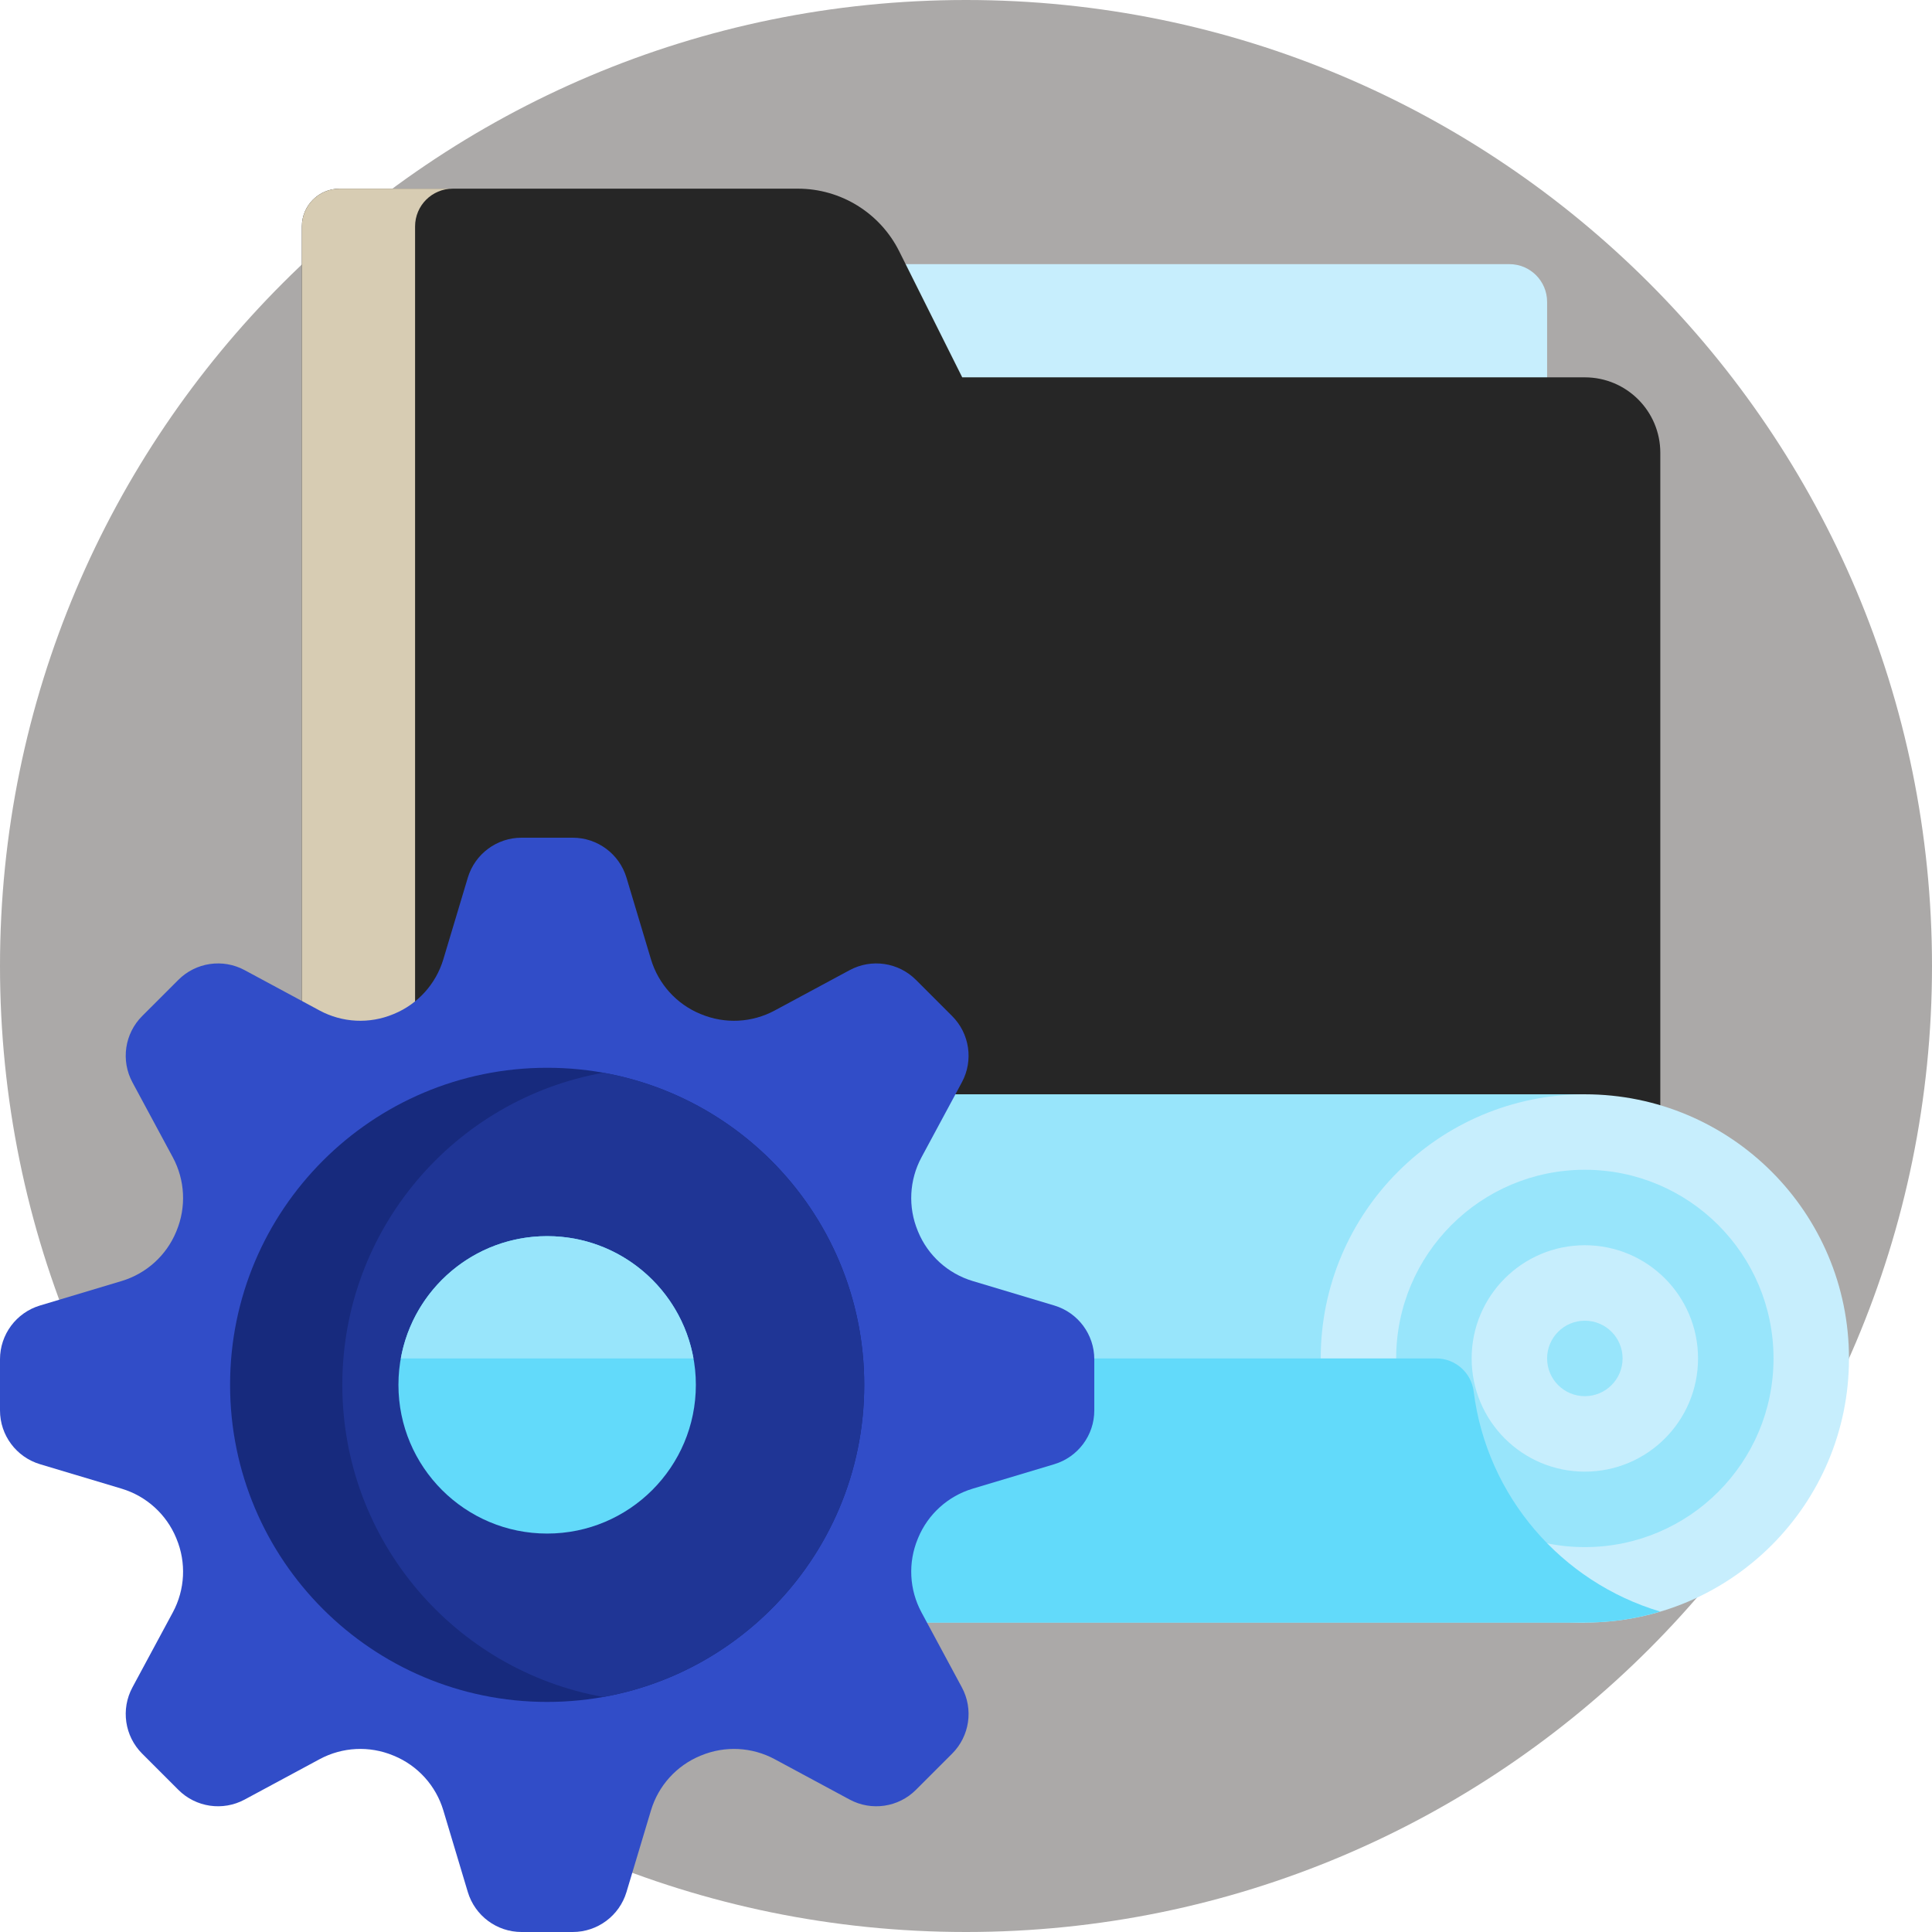 <svg width="400" height="400" viewBox="0 0 400 400" fill="none" xmlns="http://www.w3.org/2000/svg">
<g clip-path="url(#clip0)">
<path d="M400 200C400 310.458 310.458 400 200 400C89.542 400 0 310.458 0 200C0 89.542 89.542 0 200 0C310.458 0 400 89.542 400 200Z" fill="#ABA9A8"/>
<path d="M312.5 210.938H93.75C89.435 210.938 85.938 207.44 85.938 203.125V62.5C85.938 58.185 89.435 54.688 93.75 54.688H312.5C316.815 54.688 320.312 58.185 320.312 62.5V203.125C320.312 207.44 316.815 210.938 312.5 210.938Z" fill="#C7EEFD"/>
<path d="M343.75 93.75V273.438C343.75 282.068 336.755 289.062 328.125 289.062H78.125C69.495 289.062 62.5 282.068 62.5 273.438V46.875C62.5 42.56 65.997 39.062 70.312 39.062H165.204C174.078 39.062 182.196 44.08 186.166 52.017L199.219 78.125H328.125C336.755 78.125 343.75 85.12 343.75 93.75Z" fill="#262626"/>
<path d="M101.562 289.062H78.125C69.495 289.062 62.5 282.068 62.5 273.438V46.875C62.5 42.56 65.997 39.062 70.312 39.062H93.75C89.435 39.062 85.938 42.56 85.938 46.875V273.438C85.938 282.068 92.932 289.062 101.562 289.062Z" fill="#D7CCB3"/>
<path d="M328.125 335.938H85.938V226.562H328.125V335.938Z" fill="#98E5FB"/>
<path d="M382.812 281.25C382.812 311.453 358.328 335.938 328.125 335.938C297.922 335.938 273.438 311.453 273.438 281.25C273.438 251.047 297.922 226.562 328.125 226.562C358.328 226.562 382.812 251.047 382.812 281.25Z" fill="#C7EEFD"/>
<path d="M328.125 242.188C306.552 242.188 289.062 259.677 289.062 281.25C289.062 302.823 306.552 320.312 328.125 320.312C349.698 320.312 367.188 302.823 367.188 281.25C367.188 259.677 349.698 242.188 328.125 242.188ZM328.125 304.688C315.179 304.688 304.688 294.196 304.688 281.25C304.688 268.304 315.179 257.812 328.125 257.812C341.071 257.812 351.562 268.304 351.562 281.25C351.562 294.196 341.071 304.688 328.125 304.688ZM335.938 281.25C335.938 285.565 332.44 289.062 328.125 289.062C323.81 289.062 320.312 285.565 320.312 281.25C320.312 276.935 323.81 273.438 328.125 273.438C332.44 273.438 335.938 276.935 335.938 281.25Z" fill="#98E5FB"/>
<path d="M305.112 288.095C307.825 309.811 323.276 327.563 343.75 333.661C338.797 335.135 333.557 335.938 328.125 335.938H70.312V281.25H297.366C301.306 281.25 304.623 284.186 305.112 288.095V288.095Z" fill="#62DAFA"/>
<path d="M226.562 281.421V292.017C226.562 297.147 223.196 301.669 218.283 303.146L201.389 308.212C196.277 309.747 192.12 313.495 190.082 318.43C190.06 318.481 190.039 318.53 190.021 318.582C187.967 323.517 188.248 329.114 190.781 333.823L199.142 349.35C201.578 353.87 200.757 359.448 197.128 363.074L189.636 370.566C186.011 374.194 180.432 375.015 175.912 372.58L160.385 364.218C155.676 361.685 150.079 361.404 145.145 363.458C145.093 363.48 145.044 363.498 144.992 363.519C140.057 365.558 136.31 369.714 134.775 374.826L129.709 391.721C128.235 396.634 123.709 400 118.579 400H107.983C102.853 400 98.331 396.634 96.854 391.721L91.788 374.826C90.253 369.714 86.505 365.558 81.57 363.519C81.519 363.498 81.47 363.477 81.418 363.458C76.483 361.404 70.886 361.685 66.177 364.218L50.65 372.58C46.13 375.015 40.552 374.194 36.926 370.566L29.434 363.074C25.806 359.448 24.985 353.87 27.42 349.35L35.782 333.823C38.315 329.114 38.596 323.517 36.542 318.582C36.52 318.53 36.502 318.481 36.481 318.43C34.442 313.495 30.286 309.747 25.174 308.212L8.279 303.146C3.366 301.669 0 297.147 0 292.017V281.421C0 276.291 3.366 271.768 8.279 270.291L25.174 265.225C30.286 263.69 34.442 259.943 36.481 255.008C36.502 254.956 36.523 254.907 36.542 254.855C38.596 249.921 38.315 244.324 35.782 239.615L27.42 224.088C24.985 219.568 25.806 213.989 29.434 210.364L36.926 202.872C40.552 199.243 46.13 198.422 50.65 200.858L66.177 209.219C70.886 211.752 76.483 212.033 81.418 209.979C81.47 209.958 81.519 209.94 81.57 209.918C86.505 207.88 90.253 203.723 91.788 198.611L96.854 181.717C98.328 176.804 102.853 173.438 107.983 173.438H118.579C123.709 173.438 128.232 176.804 129.709 181.717L134.775 198.611C136.31 203.723 140.057 207.88 144.992 209.918C145.044 209.94 145.093 209.961 145.145 209.979C150.079 212.033 155.676 211.752 160.385 209.219L175.912 200.858C180.432 198.422 186.011 199.243 189.636 202.872L197.128 210.364C200.757 213.989 201.578 219.568 199.142 224.088L190.781 239.615C188.248 244.324 187.967 249.921 190.021 254.855C190.042 254.907 190.06 254.956 190.082 255.008C192.12 259.943 196.277 263.69 201.389 265.225L218.283 270.291C223.196 271.765 226.562 276.291 226.562 281.421Z" fill="#314DC8"/>
<path d="M178.928 286.719C178.928 322.974 149.536 352.365 113.281 352.365C77.026 352.365 47.635 322.974 47.635 286.719C47.635 250.464 77.026 221.072 113.281 221.072C149.536 221.072 178.928 250.464 178.928 286.719Z" fill="#172A7D"/>
<path d="M178.928 286.719C178.928 319.009 155.612 345.853 124.899 351.34C94.186 345.853 70.874 319.009 70.874 286.719C70.874 254.428 94.186 227.585 124.899 222.098C155.612 227.585 178.928 254.428 178.928 286.719Z" fill="#1F3595"/>
<path d="M144.07 286.719C144.07 303.723 130.286 317.508 113.281 317.508C96.277 317.508 82.492 303.723 82.492 286.719C82.492 269.714 96.277 255.93 113.281 255.93C130.286 255.93 144.07 269.714 144.07 286.719Z" fill="#62DAFA"/>
<path d="M82.987 281.25C85.568 266.855 98.144 255.93 113.281 255.93C128.418 255.93 140.994 266.855 143.576 281.25H82.987Z" fill="#98E5FB"/>
</g>
<defs>
<clipPath id="clip0">
<rect width="400" height="400" fill="white"/>
</clipPath>
</defs>
</svg>
